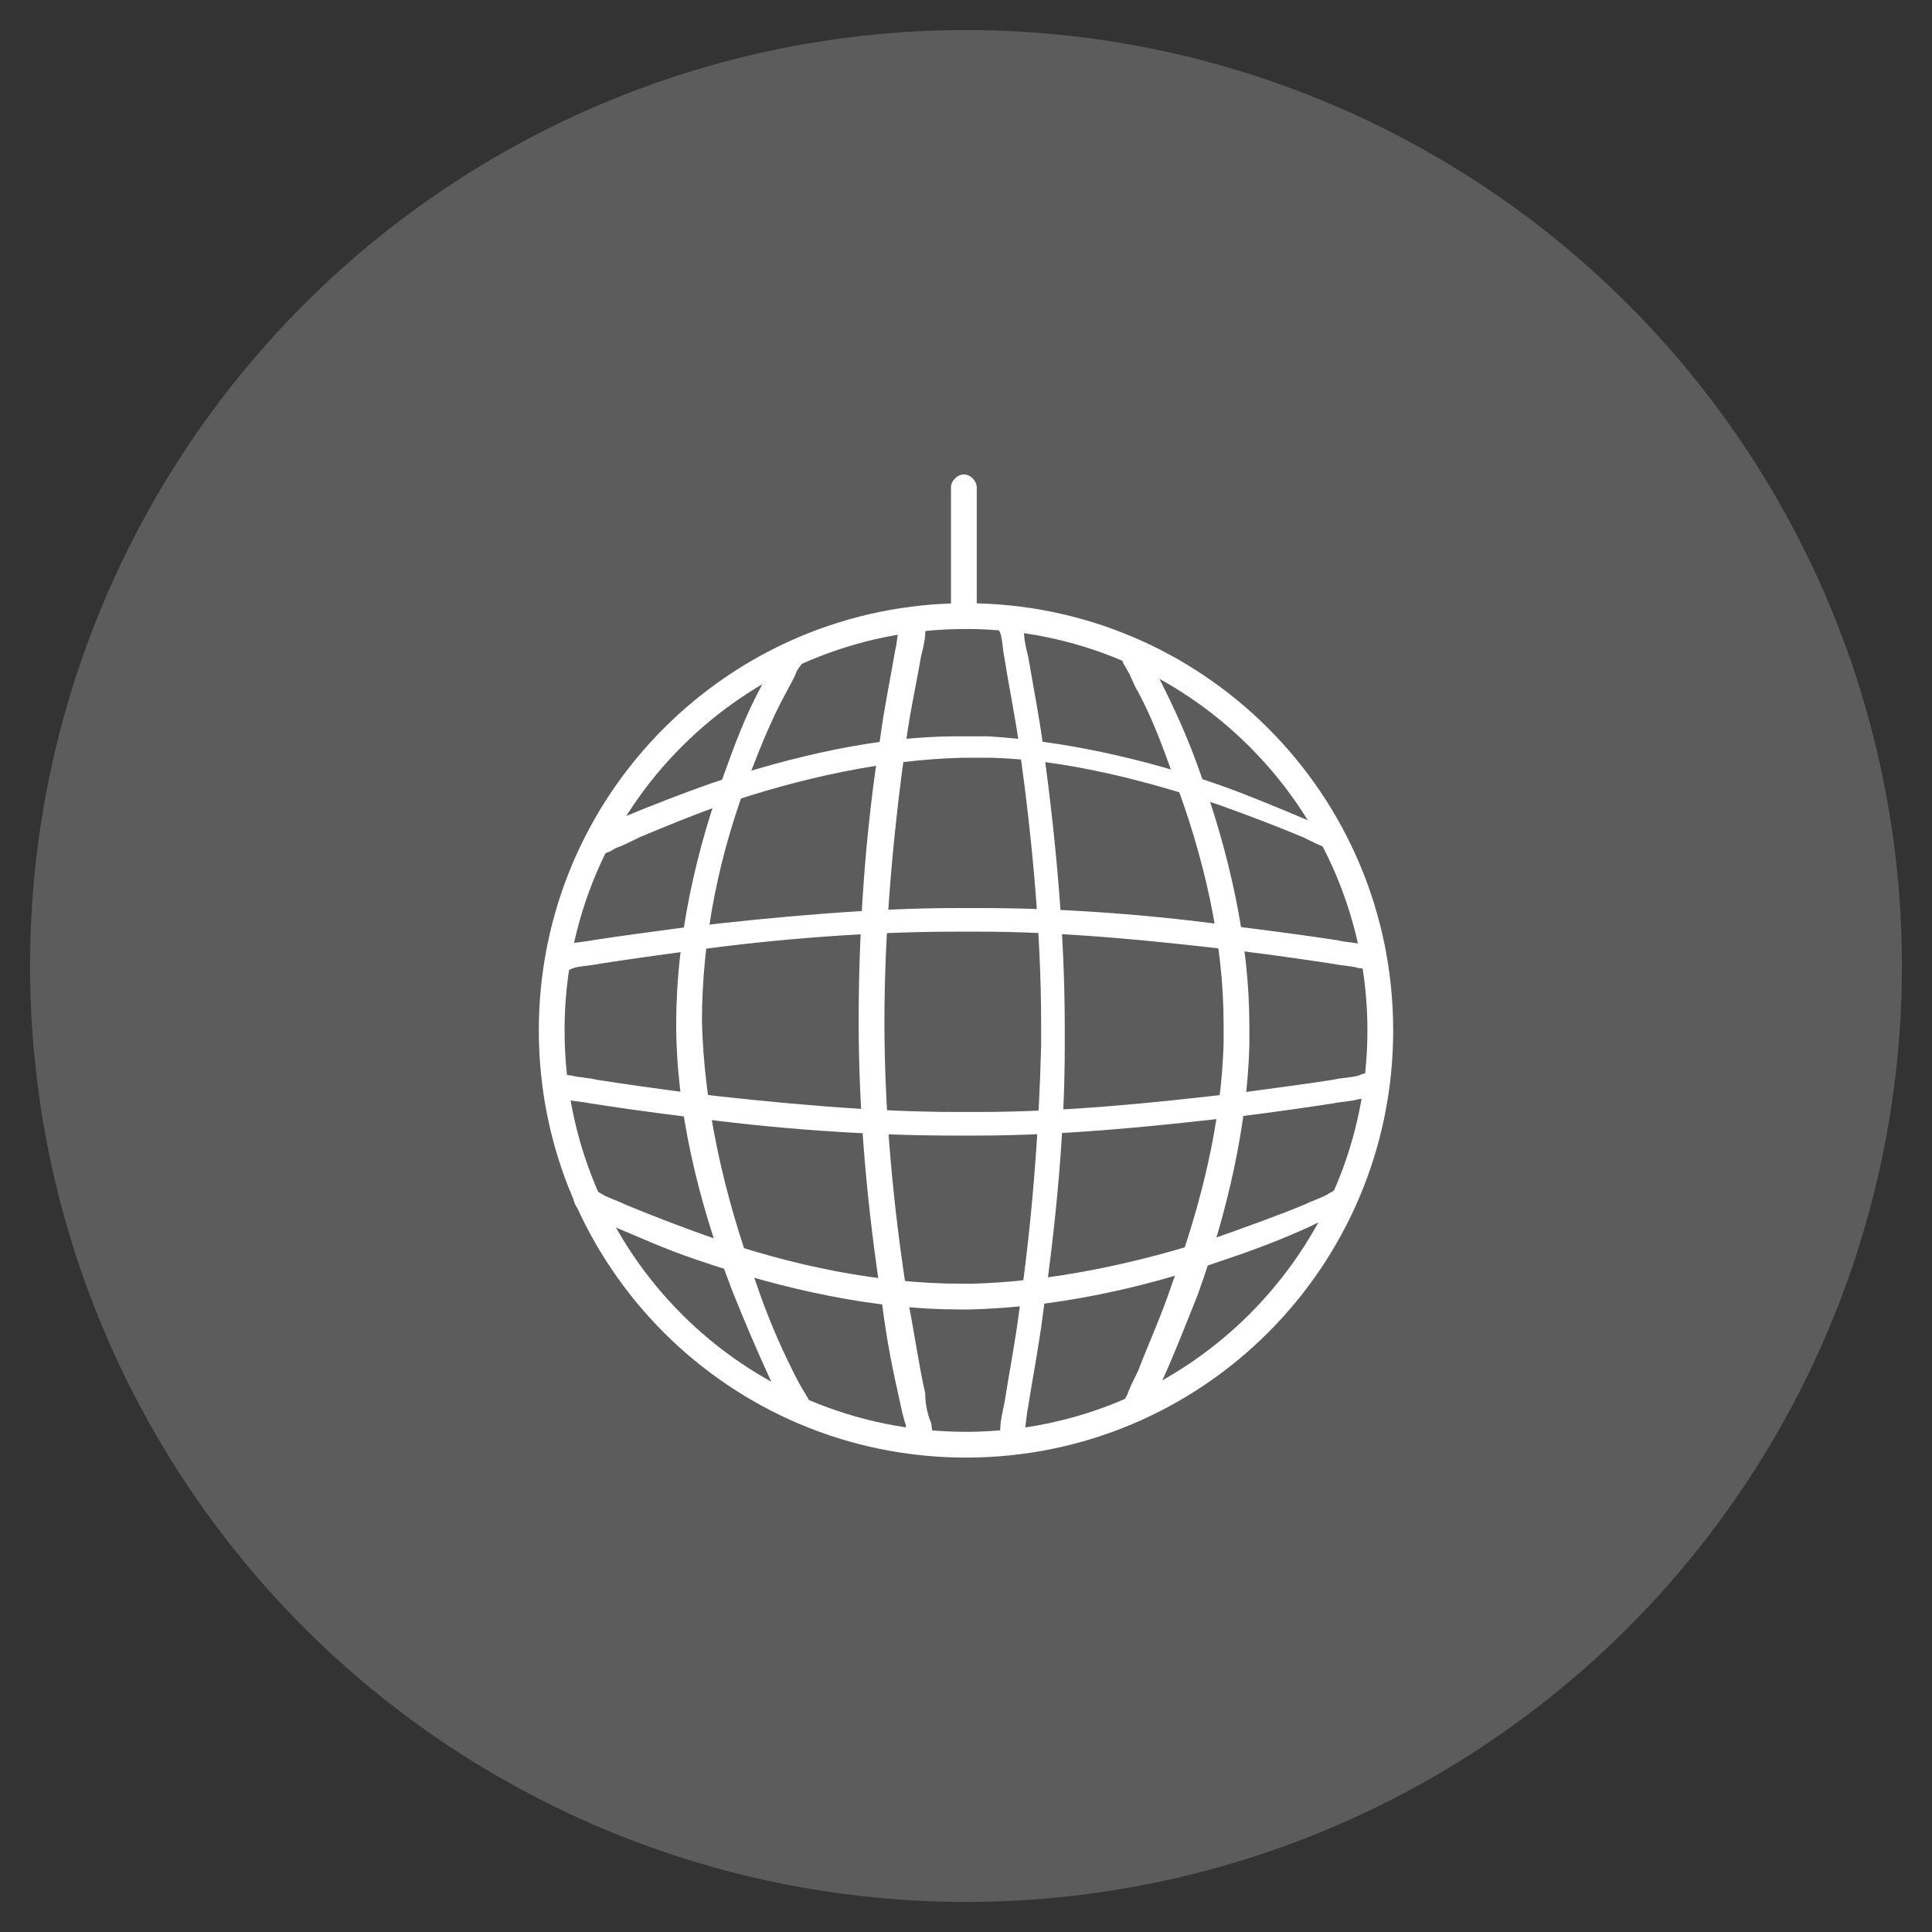 <?xml version="1.0" encoding="utf-8"?>
<!-- Generator: Adobe Illustrator 22.0.1, SVG Export Plug-In . SVG Version: 6.00 Build 0)  -->
<svg version="1.1" id="Calque_1" xmlns="http://www.w3.org/2000/svg" xmlns:xlink="http://www.w3.org/1999/xlink" x="0px" y="0px"
	 width="90px" height="90px" viewBox="0 0 90 90" style="enable-background:new 0 0 90 90;" xml:space="preserve">
<rect x="0" y="0" width="90" height="90" fill="#333333" stroke="none"/>
<style type="text/css">
	.st0{opacity:0.2;fill:#FFFFFF;enable-background:new    ;}
	.st1{fill:#FFFFFF;}
</style>
<circle class="st0" cx="45" cy="45" r="43.6"/>
<g id="Calque_2_1_">
</g>
<g>
	<path class="st1" d="M46.5,29.1c0,0.1,0,0.2,0.1,0.4c0.1,0.3,0.1,0.7,0.2,1.2c0.2,1.3,0.5,2.7,0.7,4.2c0.6,4.3,1,8.7,1,12.8
		c0,0.3,0,0.7,0,1c-0.1,3.9-0.4,8-1,12.2c-0.2,1.6-0.5,3.1-0.7,4.4c-0.1,0.5-0.2,0.9-0.2,1.2c0,0.2-0.1,0.4-0.1,0.4
		c-0.1,0.3,0.1,0.6,0.4,0.7c0.3,0.1,0.6-0.1,0.7-0.4c0-0.1,0-0.2,0.1-0.4c0.1-0.4,0.1-0.8,0.2-1.3c0.2-1.3,0.5-2.8,0.7-4.4
		c0.6-4.2,1-8.4,1-12.3c0-0.3,0-0.7,0-1c0-4.2-0.4-8.6-1-13c-0.2-1.5-0.5-3-0.7-4.2c-0.1-0.4-0.2-0.8-0.2-1.2c0-0.2-0.1-0.3-0.1-0.4
		c-0.1-0.3-0.4-0.5-0.7-0.4S46.5,28.8,46.5,29.1z M52.3,30.8c0,0.1,0.1,0.2,0.2,0.4c0.2,0.3,0.3,0.7,0.5,1c0.6,1.1,1.1,2.4,1.6,3.8
		c1.5,3.9,2.4,7.9,2.4,11.7c0,0.3,0,0.6,0,0.9c-0.1,3.6-1,7.4-2.4,11.2c-0.5,1.5-1.1,2.8-1.6,4.1c-0.2,0.4-0.4,0.8-0.5,1.1
		c-0.1,0.2-0.2,0.3-0.2,0.4c-0.1,0.3,0,0.6,0.2,0.8c0.3,0.1,0.6,0,0.8-0.2c0-0.1,0.1-0.2,0.2-0.4c0.2-0.3,0.4-0.7,0.6-1.2
		c0.6-1.3,1.1-2.6,1.7-4.1c1.4-3.9,2.3-7.9,2.4-11.6c0-0.3,0-0.6,0-0.9c0-3.9-0.9-8-2.4-12.1c-0.5-1.4-1.1-2.7-1.7-3.9
		c-0.2-0.4-0.4-0.8-0.6-1.1c-0.1-0.2-0.2-0.3-0.2-0.4c-0.2-0.3-0.5-0.4-0.8-0.2C52.3,30.2,52.2,30.5,52.3,30.8z"/>
	<path class="st1" d="M63.9,44.1c-0.1,0-0.2,0-0.4-0.1c-0.4-0.1-0.8-0.1-1.2-0.2c-1.3-0.2-2.8-0.4-4.4-0.6
		c-4.2-0.6-8.4-0.9-12.3-0.9c-0.2,0-0.5,0-0.7,0c-0.1,0-0.2,0-0.3,0c-4,0-8.4,0.4-12.7,0.9c-1.5,0.2-3,0.4-4.3,0.6
		c-0.5,0.1-0.9,0.1-1.2,0.2c-0.2,0-0.4,0.1-0.4,0.1c-0.3,0.1-0.5,0.4-0.4,0.7c0.1,0.3,0.4,0.5,0.7,0.4c0.1,0,0.2,0,0.4-0.1
		c0.3-0.1,0.7-0.1,1.2-0.2c1.3-0.2,2.7-0.4,4.2-0.6c4.3-0.6,8.6-0.9,12.5-0.9c0.1,0,0.2,0,0.3,0c0.2,0,0.5,0,0.7,0
		c3.9,0,8,0.4,12.2,0.9c1.6,0.2,3,0.4,4.3,0.6c0.5,0.1,0.9,0.1,1.2,0.2c0.2,0,0.4,0.1,0.4,0.1c0.3,0.1,0.6-0.1,0.7-0.4
		C64.4,44.5,64.2,44.2,63.9,44.1z M62.4,38.9c-0.1,0-0.2-0.1-0.4-0.2c-0.3-0.2-0.7-0.3-1.1-0.5c-1.2-0.5-2.6-1.1-4-1.6
		c-3.7-1.3-7.5-2.1-10.9-2.3c-0.3,0-0.7,0-1,0c-0.1,0-0.3,0-0.4,0c-3.7,0-7.6,0.9-11.5,2.2c-1.4,0.5-2.7,1-3.9,1.5
		c-0.4,0.2-0.8,0.4-1.1,0.5c-0.2,0.1-0.3,0.2-0.4,0.2c-0.3,0.1-0.4,0.5-0.2,0.8c0.1,0.3,0.5,0.4,0.8,0.2c0.1,0,0.2-0.1,0.4-0.2
		c0.3-0.1,0.7-0.3,1.1-0.5c1.2-0.5,2.4-1,3.8-1.5c3.8-1.3,7.6-2.1,11.2-2.2c0.1,0,0.3,0,0.4,0c0.3,0,0.6,0,1,0c3.4,0.1,7,1,10.6,2.2
		c1.4,0.5,2.7,1,3.9,1.5c0.4,0.2,0.8,0.4,1.1,0.5c0.2,0.1,0.3,0.2,0.4,0.2c0.3,0.1,0.6,0,0.8-0.2C62.8,39.4,62.7,39,62.4,38.9z"/>
	<path class="st1" d="M42,28.8c0,0.1,0,0.2-0.1,0.4c-0.1,0.3-0.1,0.7-0.2,1.1c-0.2,1.2-0.5,2.6-0.7,4.1c-0.7,4.4-1,8.9-1,13.2
		c0,4.3,0.4,8.7,1.1,13.2c0.2,1.6,0.5,3.1,0.8,4.4c0.1,0.5,0.2,0.9,0.3,1.2c0,0.2,0.1,0.4,0.1,0.4c0.1,0.3,0.4,0.5,0.7,0.4
		s0.5-0.4,0.4-0.7c0-0.1,0-0.2-0.1-0.4c-0.1-0.3-0.2-0.7-0.2-1.2c-0.3-1.3-0.5-2.8-0.8-4.3c-0.7-4.4-1.1-8.8-1.1-13
		c0-4.3,0.4-8.7,1-13c0.2-1.5,0.5-2.8,0.7-4c0.1-0.4,0.2-0.8,0.2-1.1c0-0.2,0.1-0.3,0.1-0.4c0.1-0.3-0.1-0.6-0.4-0.7
		C42.4,28.3,42.1,28.5,42,28.8z M36.2,30.5c0,0.1-0.1,0.2-0.2,0.4c-0.2,0.3-0.3,0.6-0.5,1c-0.6,1.1-1.1,2.3-1.6,3.7
		c-1.5,4-2.4,8.1-2.4,12.1c0,4,1,8.2,2.6,12.4c0.6,1.5,1.2,2.9,1.8,4.2c0.2,0.4,0.4,0.8,0.6,1.2c0.1,0.2,0.2,0.3,0.2,0.4
		c0.2,0.3,0.5,0.4,0.8,0.2c0.3-0.2,0.4-0.5,0.2-0.8c0-0.1-0.1-0.2-0.2-0.4c-0.2-0.3-0.4-0.7-0.6-1.1c-0.6-1.2-1.2-2.6-1.7-4.1
		c-1.5-4.1-2.4-8.2-2.5-12.1c0-3.9,0.8-7.9,2.3-11.7c0.5-1.3,1-2.5,1.6-3.6c0.2-0.4,0.4-0.7,0.5-1c0.1-0.2,0.2-0.3,0.2-0.3
		c0.2-0.3,0.1-0.6-0.2-0.8C36.7,30.1,36.4,30.2,36.2,30.5z"/>
	<path class="st1" d="M63.7,50c-0.1,0-0.2,0-0.4,0.1c-0.3,0.1-0.8,0.1-1.2,0.2c-1.3,0.2-2.8,0.4-4.3,0.6c-4.2,0.5-8.3,0.9-12.2,0.9
		c-0.2,0-0.4,0-0.7,0c-0.1,0-0.2,0-0.3,0c-4,0-8.3-0.4-12.6-0.9c-1.5-0.2-2.9-0.4-4.2-0.6c-0.4-0.1-0.8-0.1-1.2-0.2
		c-0.2,0-0.3-0.1-0.4-0.1c-0.3-0.1-0.6,0.1-0.7,0.4s0.1,0.6,0.4,0.7c0.1,0,0.2,0,0.4,0.1c0.3,0.1,0.7,0.1,1.2,0.2
		c1.3,0.2,2.7,0.4,4.3,0.6c4.3,0.6,8.7,0.9,12.7,0.9c0.1,0,0.2,0,0.3,0c0.2,0,0.4,0,0.7,0c3.9,0,8.1-0.4,12.3-0.9
		c1.6-0.2,3-0.4,4.3-0.6c0.5-0.1,0.9-0.1,1.2-0.2c0.2,0,0.4-0.1,0.4-0.1c0.3-0.1,0.5-0.4,0.4-0.7C64.3,50.1,64,49.9,63.7,50z
		 M62.3,55.4c-0.1,0-0.2,0.1-0.4,0.2c-0.3,0.2-0.7,0.3-1.1,0.5c-1.2,0.5-2.6,1-4,1.5c-3.9,1.3-7.9,2.1-11.5,2.2c-0.2,0-0.3,0-0.5,0
		c-3.8,0-7.8-0.8-11.8-2.2c-1.4-0.5-2.7-1-3.9-1.5c-0.4-0.2-0.8-0.3-1.1-0.5c-0.2-0.1-0.3-0.2-0.4-0.2c-0.3-0.1-0.6,0-0.8,0.2
		s0,0.6,0.2,0.8c0.1,0,0.2,0.1,0.4,0.2c0.3,0.2,0.7,0.3,1.1,0.5c1.2,0.5,2.5,1.1,4,1.6c4.1,1.4,8.3,2.3,12.2,2.3c0.2,0,0.3,0,0.5,0
		c3.8-0.1,7.8-0.9,11.8-2.3c1.5-0.5,2.8-1,4.1-1.6c0.4-0.2,0.8-0.4,1.2-0.5c0.2-0.1,0.3-0.2,0.4-0.2c0.3-0.1,0.4-0.5,0.3-0.8
		C63,55.4,62.6,55.3,62.3,55.4z"/>
	<path class="st1" d="M45,67.9C34,67.9,25.1,59,25.1,48S34,28.1,45,28.1S64.9,37,64.9,48S56,67.9,45,67.9z M45,66.7
		c10.3,0,18.7-8.4,18.7-18.7S55.3,29.3,45,29.3S26.3,37.6,26.3,48S34.7,66.7,45,66.7z"/>
	<path class="st1" d="M44.3,22.7v5.8c0,0.3,0.3,0.6,0.6,0.6s0.6-0.3,0.6-0.6v-5.8c0-0.3-0.3-0.6-0.6-0.6S44.3,22.4,44.3,22.7z"/>
</g>
</svg>
